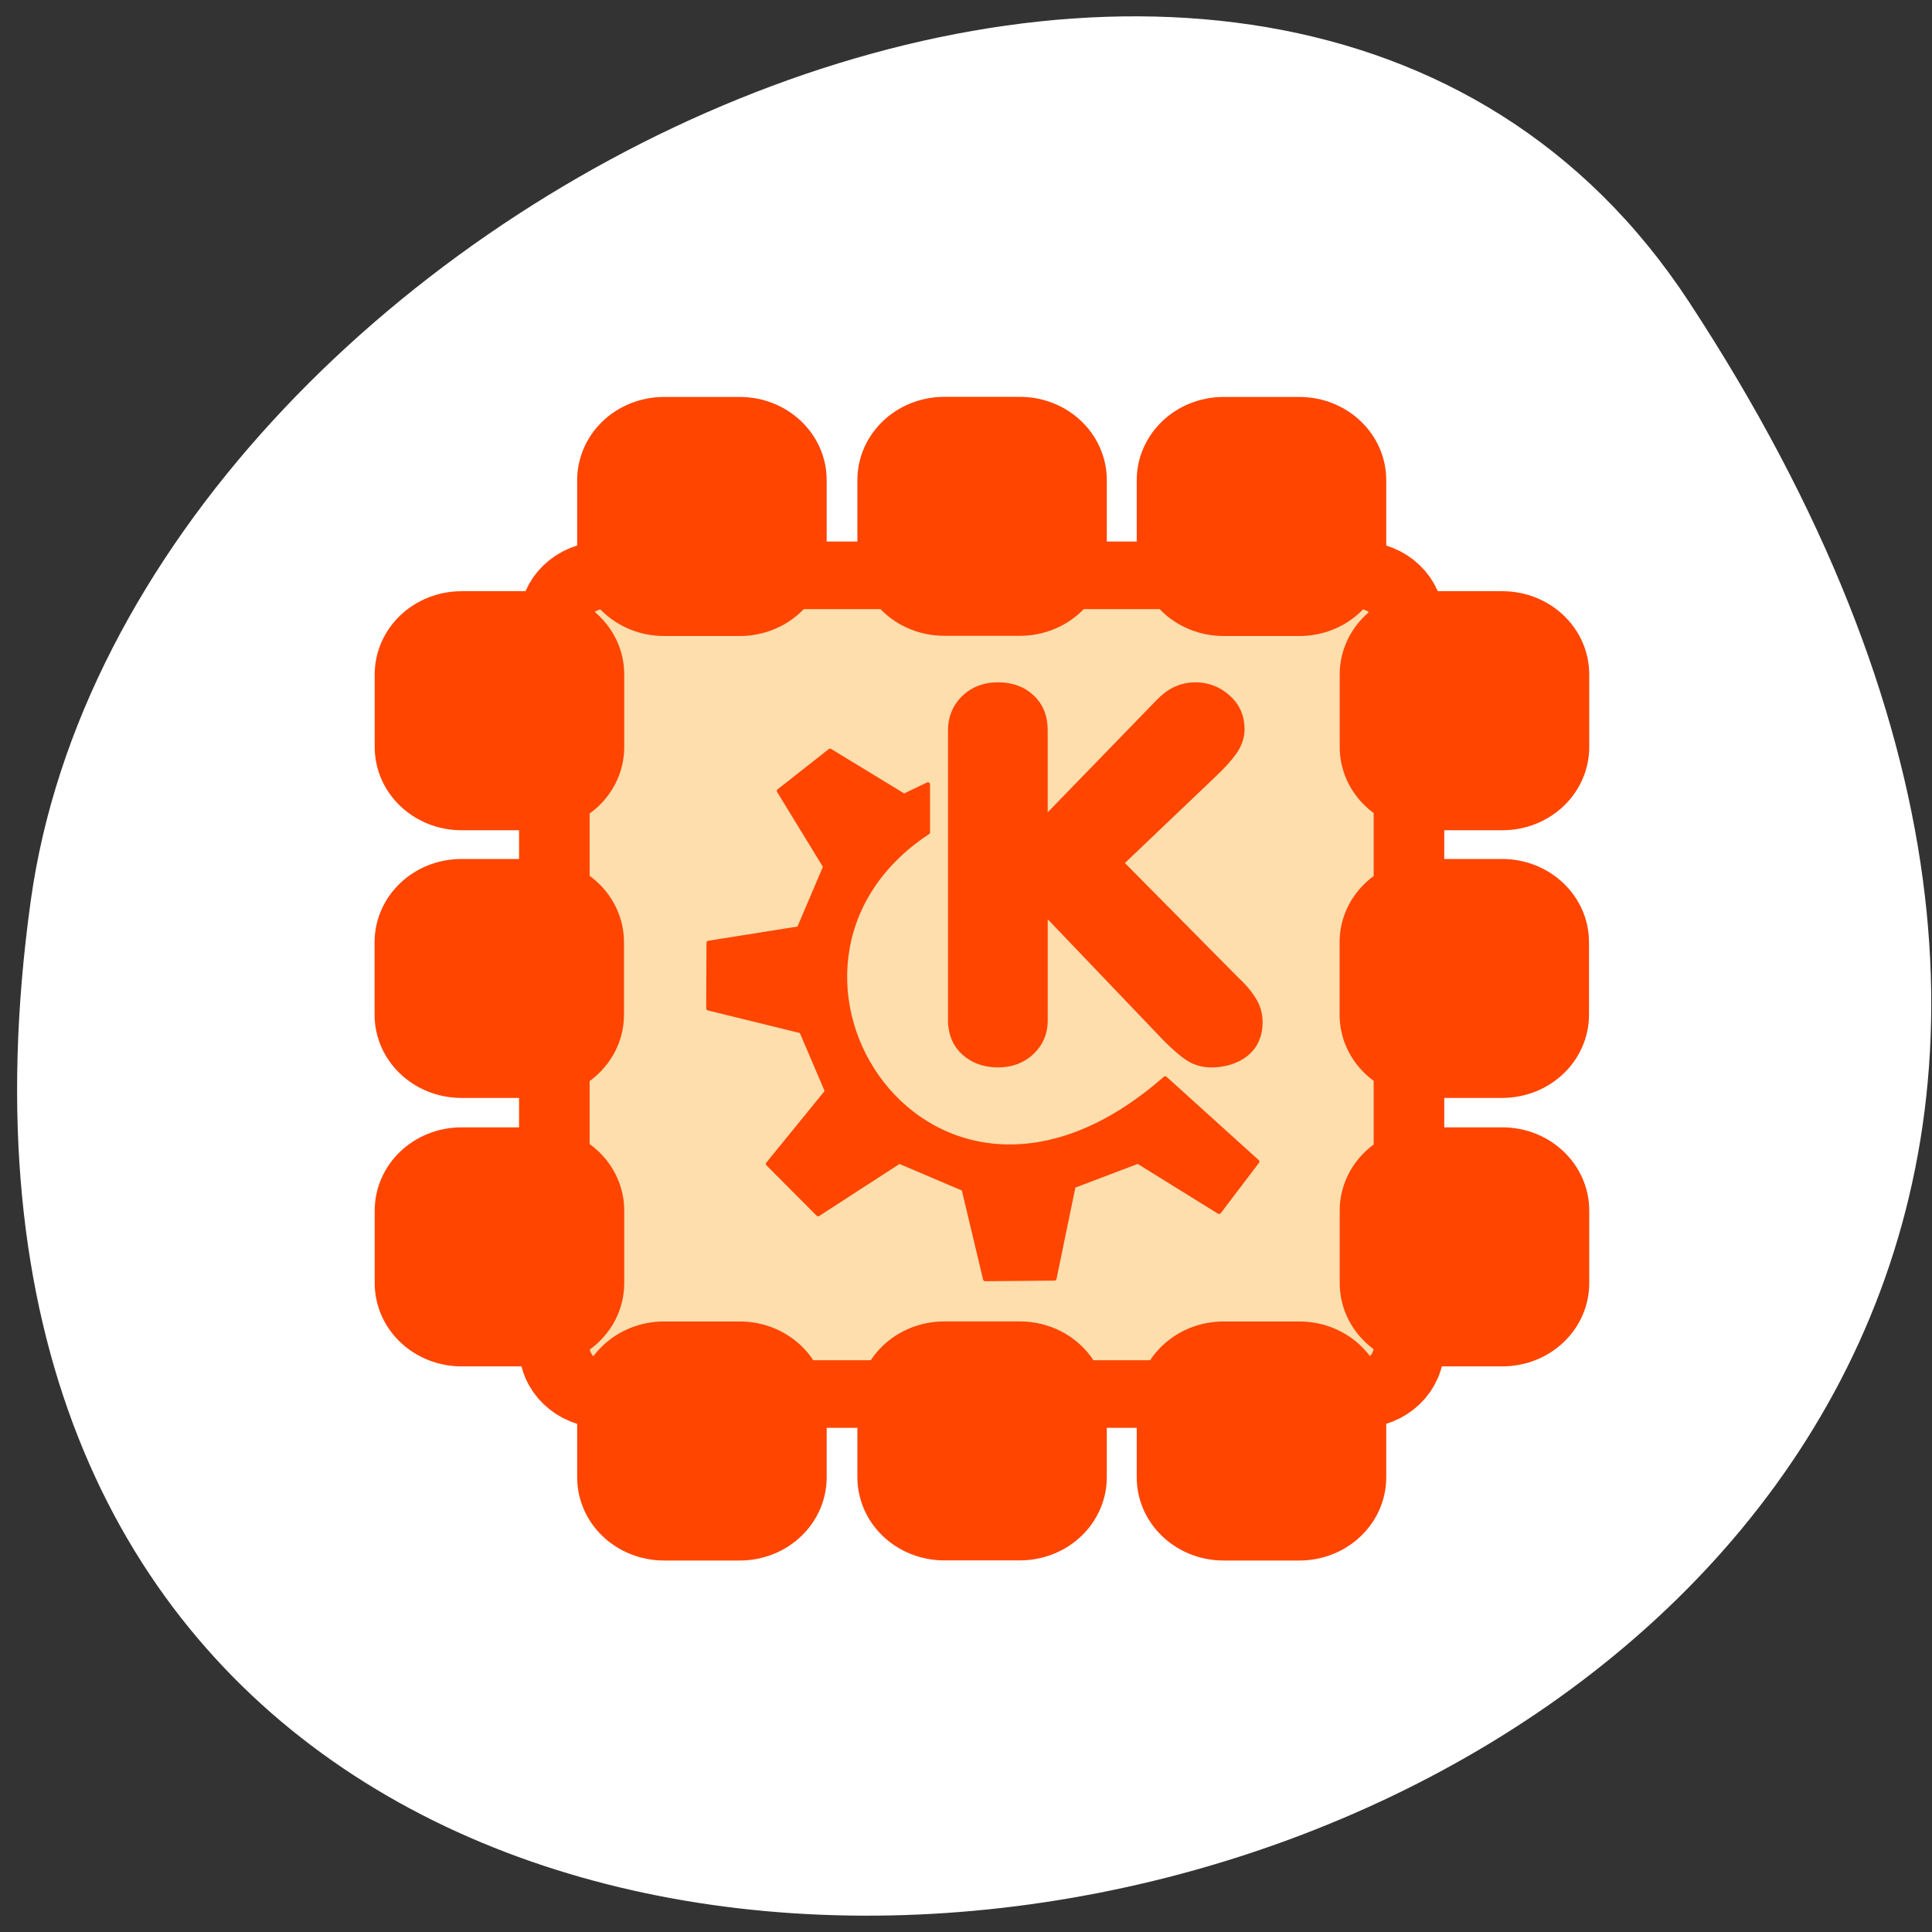 <svg xmlns="http://www.w3.org/2000/svg" xmlns:xlink="http://www.w3.org/1999/xlink" viewBox="0 0 256 256"><rect x="0" y="0" width="256" height="256" fill="#333333" stroke="none"/><defs><path id="0" d="m 9.164 26.26 c -1.488 0 -2.686 1.198 -2.686 2.686 v 3.086 c 0 1.488 1.198 2.686 2.686 2.686 h 3.086 c 1.488 0 2.686 -1.198 2.686 -2.686 v -3.086 c 0 -1.488 -1.198 -2.686 -2.686 -2.686 h -3.086 z" style="fill:#ff4500;stroke:#ff4500;fill-rule:evenodd;stroke-width:1.73"/><path id="1" d="m 8.658 15.553 c -1.108 0 -2 0.892 -2 2 v 2.298 c 0 1.108 0.892 2 2 2 h 2.298 c 1.108 0 2 -0.892 2 -2 v -2.298 c 0 -1.108 -0.892 -2 -2 -2 h -2.298 z" style="fill:#ff4500;stroke:#ff4500;fill-rule:evenodd;stroke-width:1.288"/><clipPath><path d="m -24 13 c 0 1.105 -0.672 2 -1.5 2 -0.828 0 -1.5 -0.895 -1.5 -2 0 -1.105 0.672 -2 1.5 -2 0.828 0 1.5 0.895 1.5 2 z" transform="matrix(15.333 0 0 11.5 415 -125.5)"/></clipPath></defs><g transform="translate(0.668 -0.454)"><path d="m 222.65 37.868 c 145.18 221.56 -251.35 307.3 -219.76 79.37 12.881 -92.96 164.23 -164.13 219.76 -79.37 z" transform="translate(0.508 2.624)" style="fill:#fff;color:#000"/><g transform="matrix(2.858 0 0 2.738 43.25 47.548)" style="fill:#ffdead;stroke:#ff4500"><path transform="matrix(1.135 0 0 1.135 -3.758 -1.899)" d="m 14.416,11.05 c -1.108,0 -2,0.892 -2,2 v 30.909 c 0,1.108 0.892,2 2,2 h 30.91 c 1.108,0 2,-0.892 2,-2 V 13.05 c 0,-1.108 -0.892,-2 -2,-2 h -30.91 z" style="fill-rule:evenodd;stroke-width:2.883"/><use height="1" width="1" transform="matrix(0 1.525 -1.525 0 71.64 -7.161)" xlink:href="#1"/><path transform="matrix(0 1.135 -1.135 0 64.771 -4.365)" d="m 9.164,26.26 c -1.488,0 -2.686,1.198 -2.686,2.686 v 3.086 c 0,1.488 1.198,2.686 2.686,2.686 h 3.086 c 1.488,0 2.686,-1.198 2.686,-2.686 v -3.086 c 0,-1.488 -1.198,-2.686 -2.686,-2.686 H 9.164 z" style="fill:#ff4500;fill-rule:evenodd;stroke-width:1.73"/><use height="1" width="1" transform="matrix(0 1.525 -1.525 0 45.697 -7.161)" xlink:href="#1"/><use height="1" width="1" transform="matrix(0 1.525 -1.525 0 71.64 37.581)" xlink:href="#1"/><use height="1" width="1" transform="matrix(0 1.135 -1.135 0 64.771 40.38)" xlink:href="#0"/><use height="1" width="1" transform="matrix(0 1.525 -1.525 0 45.697 37.581)" xlink:href="#1"/><g style="fill:#ff4500"><path transform="matrix(1.005 0 0 1.005 35.946 26.351)" d="M -6.823,5.819 V -8.173 c 0,-0.516 0.168,-0.945 0.504,-1.289 0.336,-0.344 0.77,-0.516 1.301,-0.516 0.531,0 0.961,0.16 1.289,0.48 0.336,0.32 0.504,0.762 0.504,1.324 v 5.227 l 5.906,-6.352 c 0.414,-0.453 0.879,-0.68 1.395,-0.68 0.477,0 0.891,0.164 1.242,0.492 0.359,0.32 0.539,0.742 0.539,1.266 0,0.297 -0.094,0.59 -0.281,0.879 -0.188,0.281 -0.488,0.629 -0.902,1.043 L 0.139,-1.787 5.682,4.061 C 6.002,4.366 6.248,4.663 6.42,4.952 6.6,5.233 6.69,5.546 6.69,5.89 6.69,6.437 6.51,6.855 6.151,7.144 5.792,7.425 5.346,7.566 4.815,7.566 4.502,7.566 4.217,7.48 3.96,7.308 3.71,7.136 3.39,6.847 2.999,6.441 L -3.224,-0.356 V 5.82 c 0,0.492 -0.168,0.906 -0.504,1.242 -0.336,0.336 -0.766,0.504 -1.289,0.504 -0.523,0 -0.957,-0.16 -1.301,-0.48 C -6.654,6.766 -6.822,6.344 -6.822,5.82 z"/><path transform="matrix(0.147 0 0 0.147 14.781 12.498)" d="m 37.14,181.15 15.807,16.56 25.592,-17.313 20.323,9.03 6.774,29.668 21.829,-0.201 6.02,-30.441 20.323,-8.06 25.592,16.56 12.04,-16.56 -29.04,-27.41 C 87.96,221.263 23.63,116.027 87.569,72.001 V 56.194 l -7.527,3.764 -23.334,-14.834 -16.12,13.237 14.613,24.931 -8.28,20.323 -28.515,4.737 -0.088,21.608 29.356,7.527 8.092,19.759 -18.63,23.899 z" style="fill-rule:evenodd;stroke-linecap:round;stroke-linejoin:round;stroke-width:1.354"/></g><use height="1" width="1" transform="matrix(1.525 0 0 1.525 -7.166 -11.325)" xlink:href="#1"/><use height="1" width="1" transform="matrix(1.135 0 0 1.135 -4.371 -4.453)" xlink:href="#0"/><use height="1" width="1" transform="matrix(1.525 0 0 1.525 -7.166 14.621)" xlink:href="#1"/><use height="1" width="1" transform="matrix(1.525 0 0 1.525 37.575 -11.325)" xlink:href="#1"/><use height="1" width="1" transform="matrix(1.135 0 0 1.135 40.37 -4.453)" xlink:href="#0"/><use height="1" width="1" transform="matrix(1.525 0 0 1.525 37.575 14.621)" xlink:href="#1"/></g></g></svg>